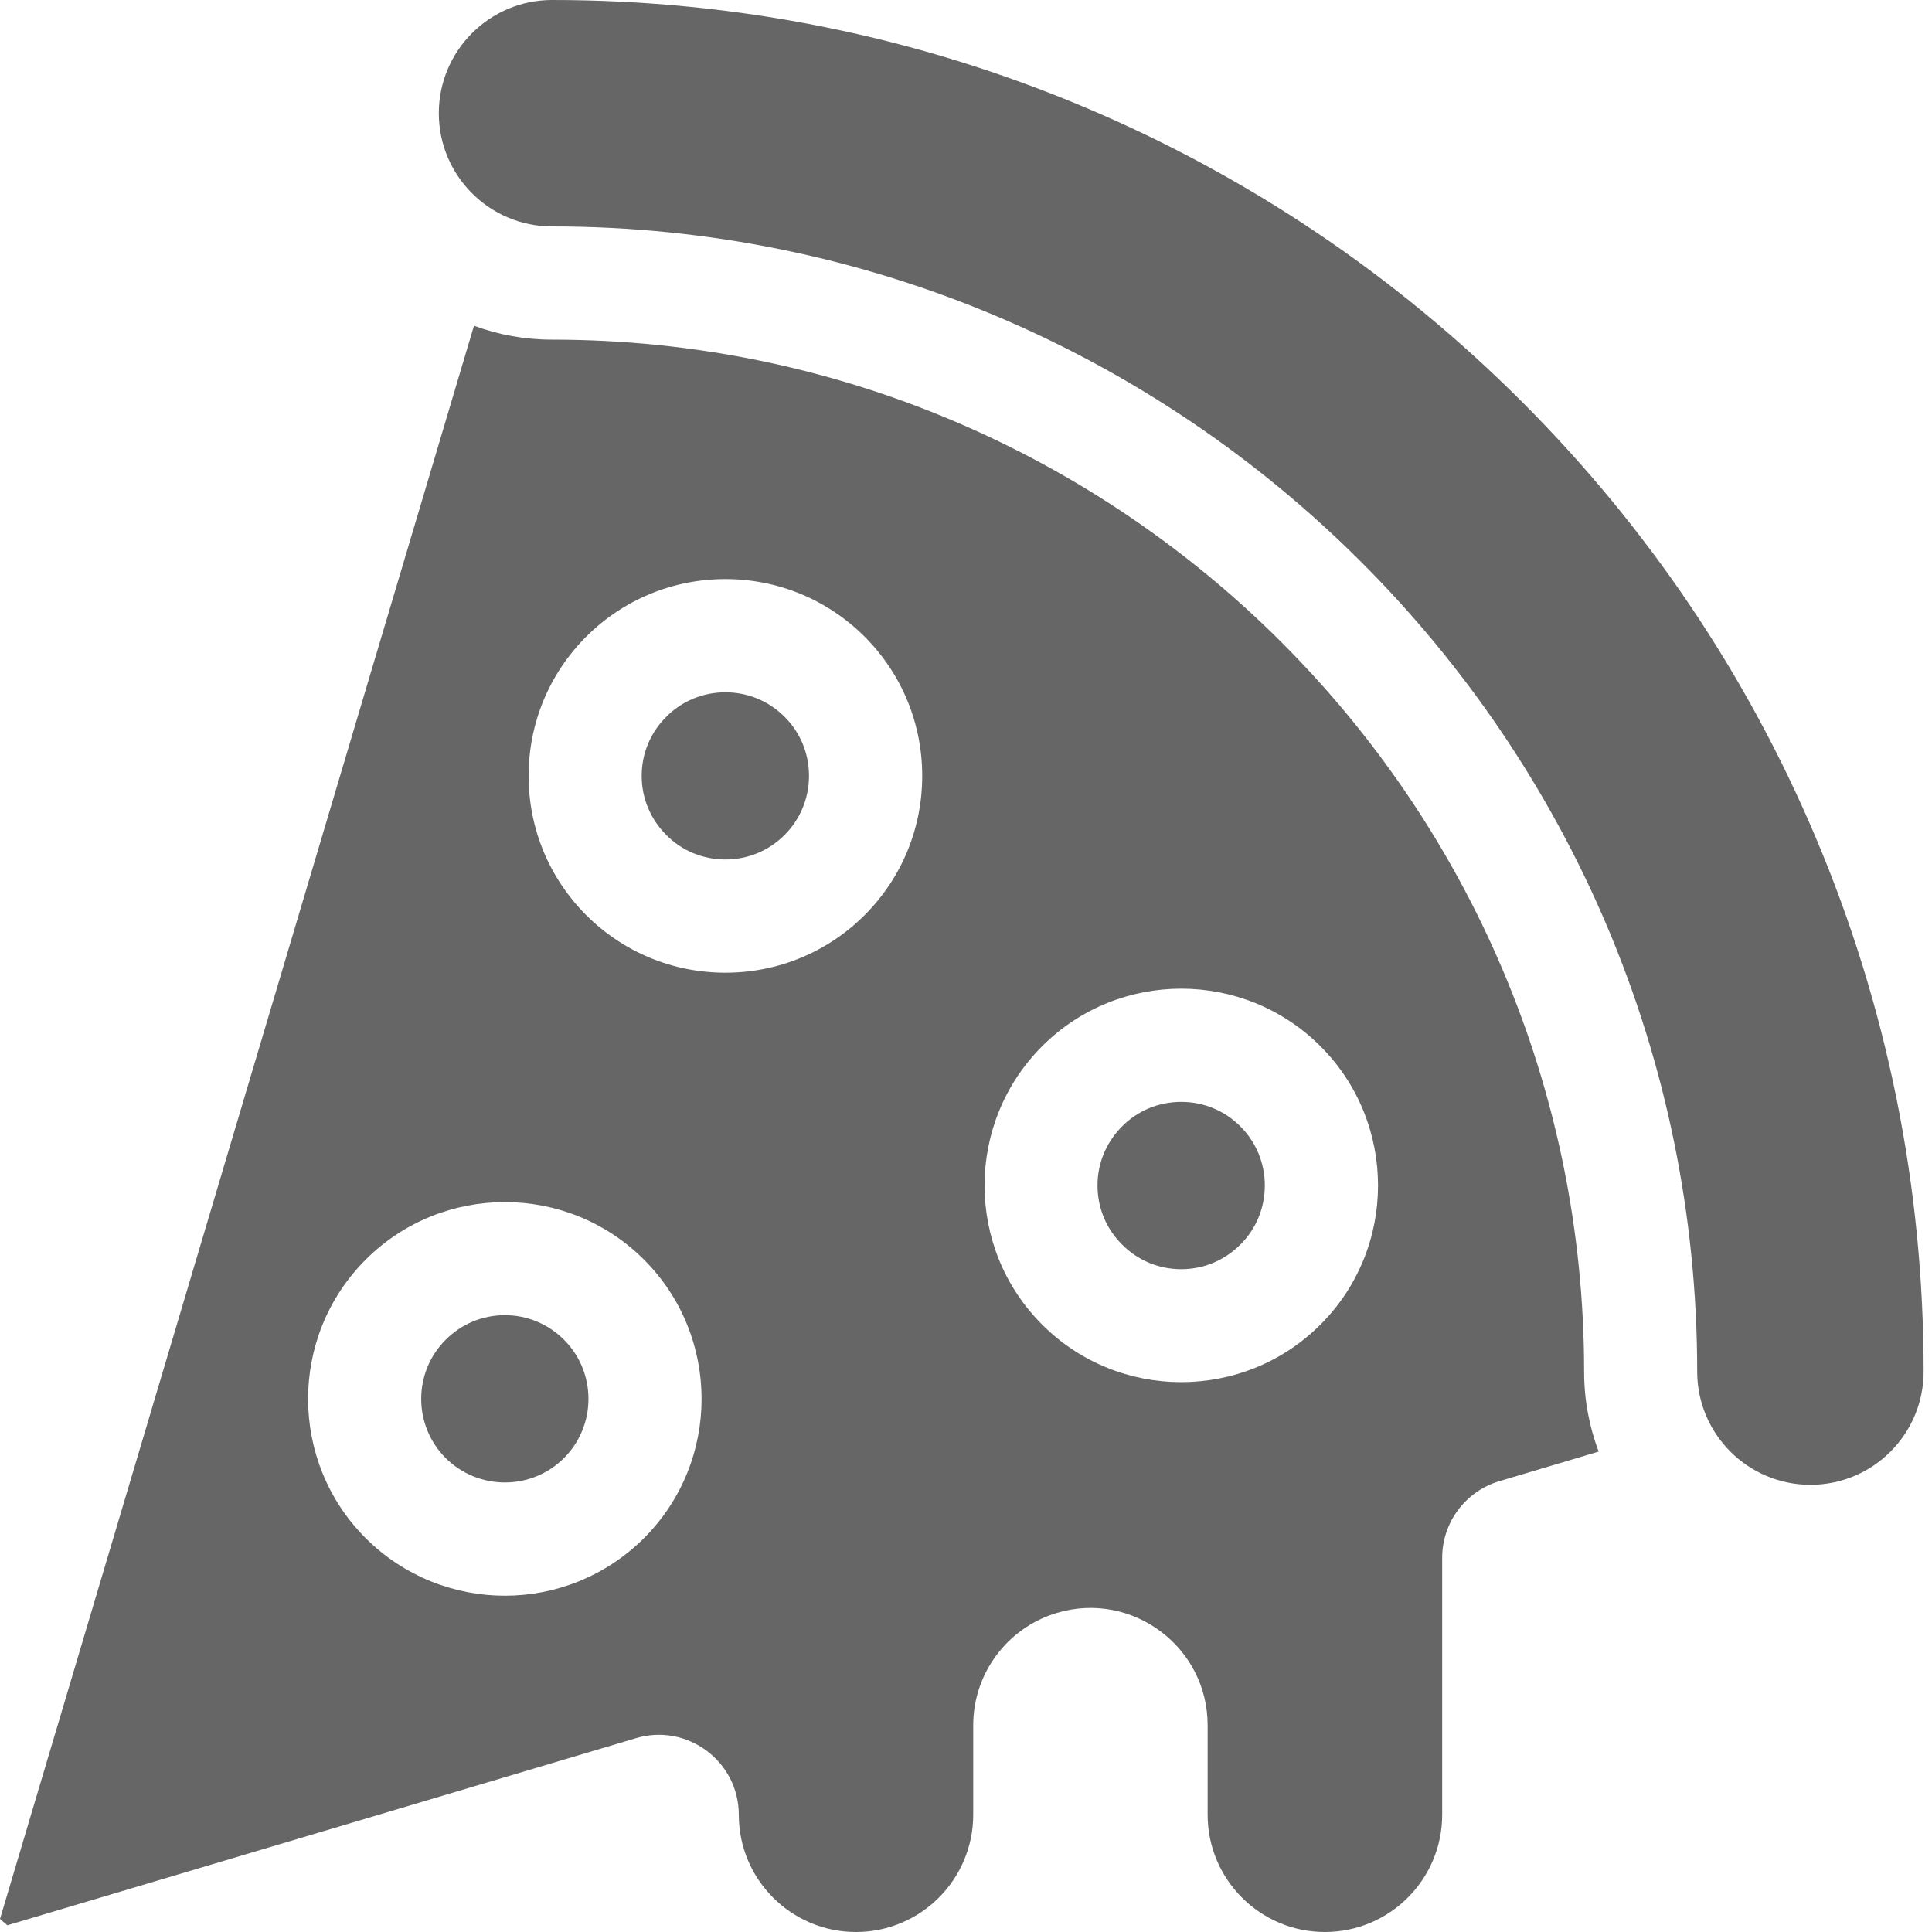 <svg width="15" height="15" viewBox="0 0 15 15" fill="none" xmlns="http://www.w3.org/2000/svg">
<path d="M4.379 10.402C4.256 10.279 4.093 10.211 3.92 10.211C3.746 10.211 3.583 10.279 3.46 10.402C3.207 10.655 3.207 11.067 3.46 11.32C3.714 11.573 4.126 11.573 4.379 11.32C4.632 11.067 4.632 10.655 4.379 10.402Z" fill="#666666"/>
<path d="M13.177 10.649C13.177 11.134 13.571 11.528 14.056 11.528C14.542 11.528 14.935 11.134 14.935 10.649C14.935 9.212 14.653 7.817 14.098 6.504C13.562 5.236 12.794 4.097 11.816 3.119C10.838 2.141 9.7 1.374 8.432 0.837C7.118 0.282 5.723 0 4.286 0C3.801 0 3.407 0.394 3.407 0.879C3.407 1.364 3.801 1.758 4.286 1.758C9.189 1.758 13.177 5.746 13.177 10.649Z" fill="#666666"/>
<path d="M6.091 5.565C5.968 5.442 5.805 5.375 5.632 5.375C5.458 5.375 5.295 5.442 5.173 5.565C5.05 5.687 4.982 5.85 4.982 6.024C4.982 6.197 5.05 6.36 5.173 6.483C5.295 6.606 5.458 6.673 5.632 6.673C5.805 6.673 5.968 6.606 6.091 6.483C6.214 6.36 6.281 6.197 6.281 6.024C6.281 5.85 6.214 5.687 6.091 5.565Z" fill="#666666"/>
<path d="M12.299 10.649C12.299 6.231 8.704 2.637 4.286 2.637C4.073 2.637 3.869 2.599 3.68 2.529L0 14.899L0.057 14.948L4.938 13.495C5.336 13.377 5.736 13.675 5.736 14.09C5.736 14.592 6.143 15 6.646 15C7.148 15 7.556 14.592 7.556 14.09V13.395C7.556 12.992 7.821 12.637 8.207 12.522C8.79 12.349 9.376 12.786 9.376 13.395V14.09C9.376 14.592 9.784 15 10.286 15C10.789 15 11.197 14.592 11.197 14.09V12.095C11.197 11.82 11.377 11.579 11.64 11.5L12.412 11.27C12.339 11.077 12.299 10.868 12.299 10.649ZM5 11.942C4.702 12.239 4.311 12.389 3.92 12.389C3.528 12.389 3.137 12.239 2.839 11.942C2.243 11.346 2.243 10.376 2.839 9.78C3.435 9.184 4.404 9.184 5 9.78C5.596 10.376 5.596 11.346 5 11.942ZM6.713 7.105C6.424 7.393 6.04 7.552 5.632 7.552C5.224 7.552 4.84 7.393 4.551 7.105C4.263 6.816 4.104 6.432 4.104 6.024C4.104 5.616 4.263 5.232 4.551 4.943C4.84 4.655 5.224 4.496 5.632 4.496C6.04 4.496 6.424 4.655 6.713 4.943C7.001 5.232 7.16 5.616 7.16 6.024C7.16 6.432 7.001 6.816 6.713 7.105ZM10.252 10.284C9.954 10.582 9.563 10.731 9.171 10.731C8.78 10.731 8.388 10.582 8.091 10.284C7.495 9.689 7.495 8.719 8.091 8.123C8.686 7.527 9.656 7.527 10.252 8.123C10.848 8.719 10.848 9.689 10.252 10.284Z" fill="#666666"/>
<path d="M9.171 8.555C8.997 8.555 8.834 8.622 8.712 8.745C8.589 8.868 8.521 9.031 8.521 9.204C8.521 9.378 8.589 9.541 8.712 9.663C8.834 9.786 8.997 9.854 9.171 9.854C9.344 9.854 9.507 9.786 9.63 9.663C9.753 9.541 9.82 9.378 9.82 9.204C9.82 9.031 9.753 8.868 9.63 8.745C9.507 8.622 9.344 8.555 9.171 8.555Z" fill="#666666"/>
</svg>
